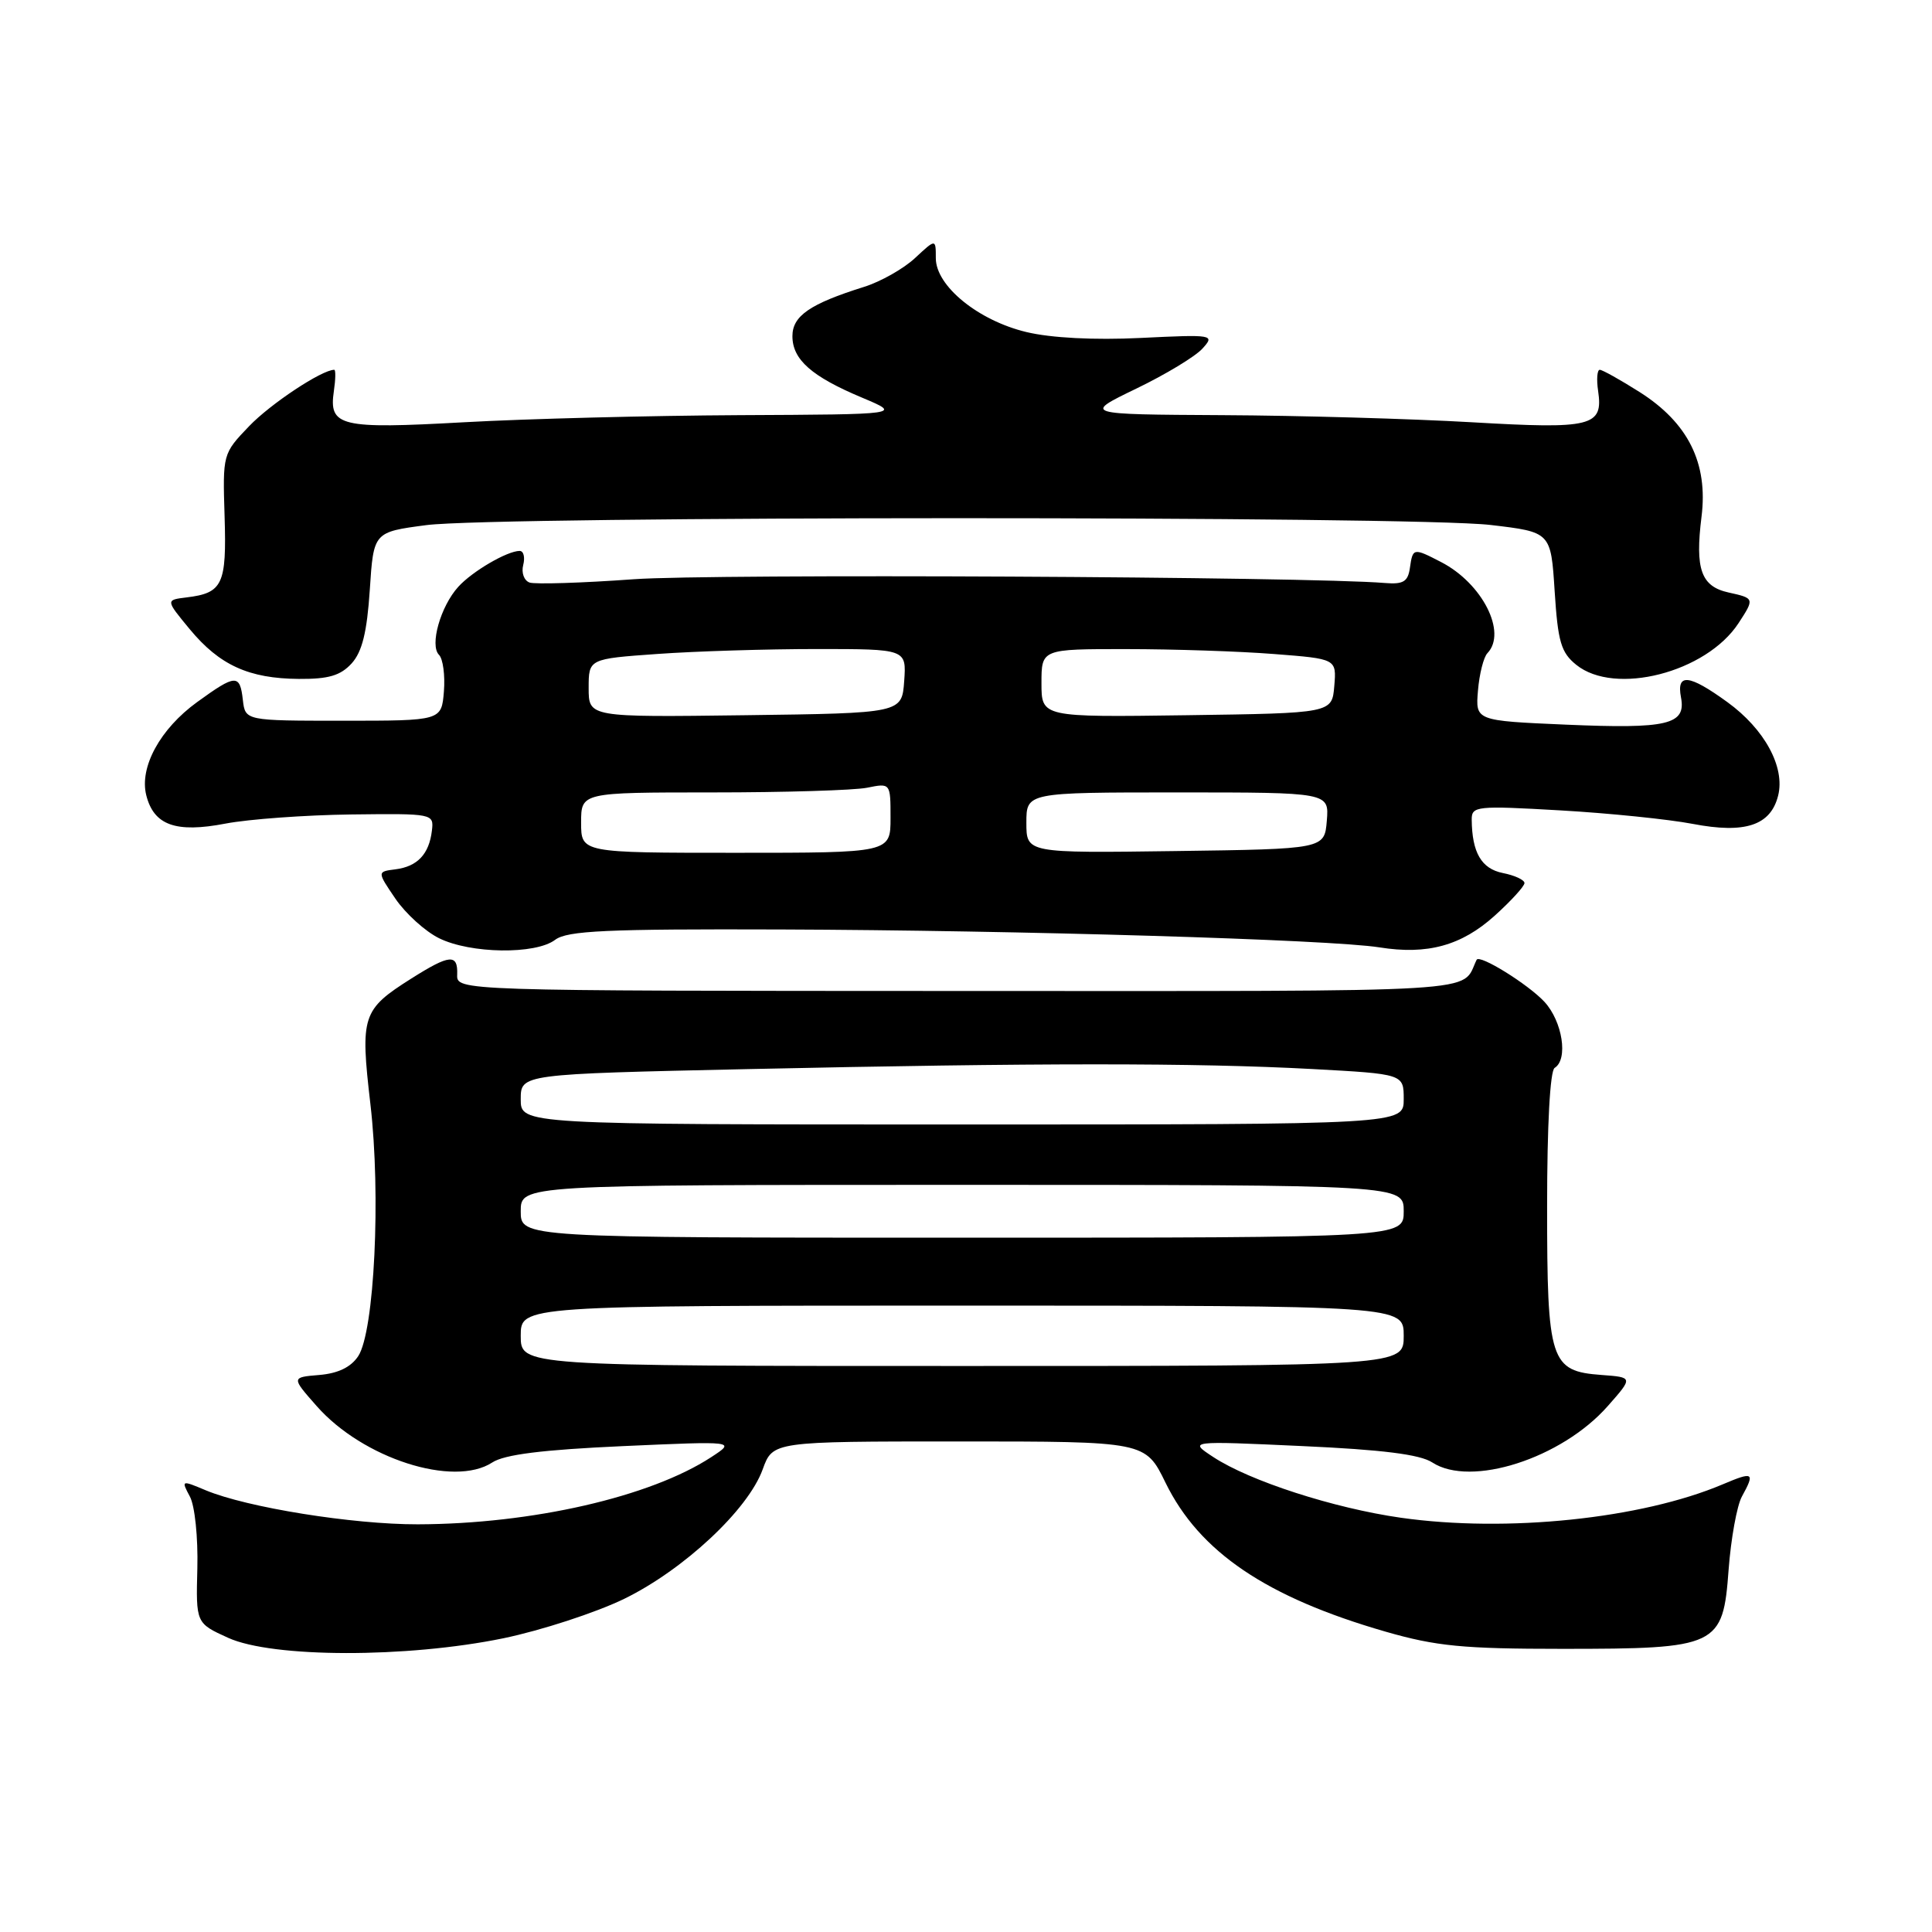 <?xml version="1.0" encoding="UTF-8" standalone="no"?>
<!DOCTYPE svg PUBLIC "-//W3C//DTD SVG 1.1//EN" "http://www.w3.org/Graphics/SVG/1.1/DTD/svg11.dtd" >
<svg xmlns="http://www.w3.org/2000/svg" xmlns:xlink="http://www.w3.org/1999/xlink" version="1.1" viewBox="0 0 256 256">
 <g >
 <path fill="currentColor"
d=" M 66.70 217.08 C 71.75 216.03 78.95 213.68 82.70 211.86 C 90.62 207.99 99.13 200.04 101.06 194.70 C 102.40 191.00 102.40 191.00 127.08 191.00 C 151.77 191.00 151.77 191.00 154.44 196.47 C 158.93 205.65 167.80 211.65 183.62 216.21 C 190.30 218.13 193.86 218.48 207.00 218.48 C 227.66 218.48 228.30 218.17 229.05 207.99 C 229.36 203.87 230.15 199.52 230.80 198.32 C 232.57 195.09 232.36 194.95 228.25 196.69 C 217.47 201.25 199.65 203.10 185.63 201.11 C 176.72 199.84 165.59 196.24 160.76 193.06 C 157.50 190.92 157.50 190.92 172.50 191.61 C 183.15 192.09 188.16 192.72 189.78 193.78 C 194.89 197.12 206.93 193.25 213.04 186.31 C 216.40 182.50 216.40 182.50 212.21 182.19 C 205.41 181.69 205.00 180.42 205.00 159.84 C 205.00 149.10 205.39 141.87 206.00 141.50 C 207.82 140.37 207.04 135.34 204.64 132.74 C 202.47 130.41 196.03 126.41 195.66 127.18 C 193.50 131.62 198.47 131.32 126.95 131.31 C 60.50 131.29 60.50 131.29 60.58 129.14 C 60.68 126.35 59.60 126.44 54.49 129.67 C 47.98 133.79 47.72 134.59 49.08 146.30 C 50.49 158.36 49.61 176.42 47.47 179.69 C 46.51 181.15 44.81 181.98 42.32 182.19 C 38.60 182.50 38.60 182.50 41.96 186.31 C 48.07 193.25 60.10 197.12 65.22 193.79 C 66.83 192.73 71.87 192.10 82.50 191.62 C 97.50 190.95 97.50 190.95 94.24 193.08 C 86.17 198.35 70.49 201.94 55.36 201.98 C 46.74 202.00 32.73 199.75 27.26 197.47 C 24.03 196.11 24.00 196.13 25.16 198.30 C 25.82 199.52 26.25 203.72 26.15 207.79 C 25.96 215.08 25.96 215.08 30.23 217.02 C 36.11 219.69 53.91 219.71 66.70 217.08 Z  M 73.56 124.53 C 75.17 123.32 80.32 123.08 103.50 123.16 C 134.96 123.27 176.30 124.50 182.77 125.53 C 189.14 126.55 193.66 125.30 198.06 121.33 C 200.23 119.37 202.00 117.43 202.00 117.01 C 202.00 116.59 200.71 115.99 199.13 115.68 C 196.29 115.11 195.05 112.97 195.01 108.60 C 195.00 106.81 195.64 106.74 206.75 107.38 C 213.21 107.75 221.11 108.56 224.30 109.17 C 231.23 110.50 234.62 109.38 235.61 105.43 C 236.56 101.65 233.82 96.61 228.88 93.03 C 223.78 89.33 222.12 89.17 222.74 92.41 C 223.43 96.02 220.99 96.60 207.50 96.02 C 195.50 95.50 195.50 95.50 195.84 91.50 C 196.02 89.30 196.59 87.07 197.09 86.55 C 199.72 83.81 196.42 77.30 190.96 74.48 C 187.27 72.57 187.20 72.59 186.82 75.25 C 186.56 77.08 185.94 77.45 183.50 77.25 C 173.41 76.40 94.36 76.01 84.00 76.75 C 77.12 77.25 70.90 77.44 70.17 77.19 C 69.44 76.93 69.06 75.89 69.33 74.86 C 69.59 73.84 69.38 73.00 68.86 73.00 C 67.21 73.00 62.57 75.71 60.72 77.76 C 58.37 80.35 56.91 85.51 58.17 86.77 C 58.70 87.30 58.99 89.48 58.82 91.62 C 58.50 95.50 58.50 95.50 45.50 95.50 C 32.50 95.50 32.50 95.50 32.18 92.75 C 31.79 89.29 31.25 89.31 26.12 93.03 C 21.22 96.58 18.45 101.65 19.38 105.37 C 20.38 109.35 23.29 110.40 29.88 109.13 C 32.97 108.54 40.45 108.00 46.50 107.92 C 57.39 107.79 57.50 107.81 57.23 110.06 C 56.86 113.18 55.31 114.82 52.40 115.19 C 49.96 115.50 49.96 115.50 52.40 119.09 C 53.75 121.06 56.35 123.42 58.18 124.32 C 62.35 126.38 70.96 126.50 73.56 124.53 Z  M 46.60 87.90 C 47.99 86.36 48.63 83.76 49.00 78.15 C 49.50 70.50 49.50 70.50 56.50 69.58 C 65.76 68.37 187.24 68.35 197.50 69.56 C 205.50 70.50 205.50 70.50 206.00 78.34 C 206.43 85.04 206.84 86.46 208.86 88.09 C 213.97 92.22 226.07 89.12 230.36 82.58 C 232.50 79.30 232.49 79.27 229.05 78.51 C 225.40 77.71 224.59 75.43 225.46 68.47 C 226.35 61.38 223.69 56.03 217.26 51.95 C 214.70 50.33 212.32 49.00 211.98 49.00 C 211.63 49.00 211.53 50.26 211.76 51.81 C 212.45 56.51 210.95 56.88 195.00 55.95 C 187.03 55.49 172.18 55.06 162.00 55.01 C 143.50 54.91 143.50 54.91 150.55 51.50 C 154.43 49.63 158.38 47.24 159.32 46.20 C 161.00 44.35 160.81 44.31 151.14 44.78 C 144.98 45.08 139.26 44.78 136.01 44.00 C 129.61 42.47 124.00 37.89 124.00 34.21 C 124.00 31.63 124.00 31.63 121.25 34.19 C 119.74 35.60 116.70 37.32 114.50 38.01 C 107.32 40.26 105.00 41.86 105.00 44.54 C 105.00 47.65 107.54 49.89 114.25 52.70 C 119.50 54.91 119.50 54.91 98.00 55.01 C 86.17 55.07 69.75 55.49 61.50 55.95 C 45.02 56.87 43.55 56.51 44.24 51.81 C 44.47 50.26 44.49 49.00 44.29 49.00 C 42.65 49.00 35.84 53.51 33.00 56.48 C 29.52 60.11 29.50 60.16 29.76 68.44 C 30.04 77.45 29.51 78.58 24.72 79.16 C 21.94 79.50 21.94 79.50 25.14 83.37 C 29.09 88.14 32.97 89.91 39.60 89.96 C 43.53 89.99 45.12 89.52 46.60 87.90 Z  M 69.00 177.00 C 69.00 173.00 69.00 173.00 127.50 173.00 C 186.00 173.00 186.00 173.00 186.00 177.00 C 186.00 181.00 186.00 181.00 127.50 181.00 C 69.00 181.00 69.00 181.00 69.00 177.00 Z  M 69.00 160.50 C 69.00 157.00 69.00 157.00 127.50 157.00 C 186.00 157.00 186.00 157.00 186.00 160.50 C 186.00 164.00 186.00 164.00 127.50 164.00 C 69.00 164.00 69.00 164.00 69.00 160.50 Z  M 69.00 145.66 C 69.00 142.32 69.00 142.32 99.16 141.66 C 137.25 140.83 158.41 140.82 173.84 141.65 C 186.00 142.31 186.00 142.31 186.00 145.65 C 186.00 149.00 186.00 149.00 127.50 149.00 C 69.00 149.00 69.00 149.00 69.00 145.66 Z  M 77.00 109.00 C 77.00 105.00 77.00 105.00 94.38 105.00 C 103.93 105.00 113.16 104.72 114.88 104.38 C 118.00 103.75 118.00 103.75 118.00 108.38 C 118.00 113.00 118.00 113.00 97.50 113.00 C 77.00 113.00 77.00 113.00 77.00 109.00 Z  M 136.00 109.02 C 136.00 105.00 136.00 105.00 156.06 105.00 C 176.12 105.00 176.12 105.00 175.81 108.75 C 175.50 112.50 175.50 112.50 155.75 112.77 C 136.00 113.04 136.00 113.04 136.00 109.02 Z  M 78.00 91.17 C 78.00 87.30 78.00 87.30 87.15 86.65 C 92.19 86.29 101.66 86.00 108.21 86.00 C 120.11 86.00 120.11 86.00 119.81 90.25 C 119.50 94.50 119.50 94.50 98.75 94.77 C 78.00 95.04 78.00 95.04 78.00 91.17 Z  M 138.00 90.52 C 138.00 86.00 138.00 86.00 149.25 86.01 C 155.44 86.01 164.24 86.30 168.80 86.66 C 177.10 87.30 177.10 87.30 176.80 90.90 C 176.50 94.50 176.50 94.50 157.25 94.77 C 138.00 95.04 138.00 95.04 138.00 90.52 Z "/>
</g>
</svg>
